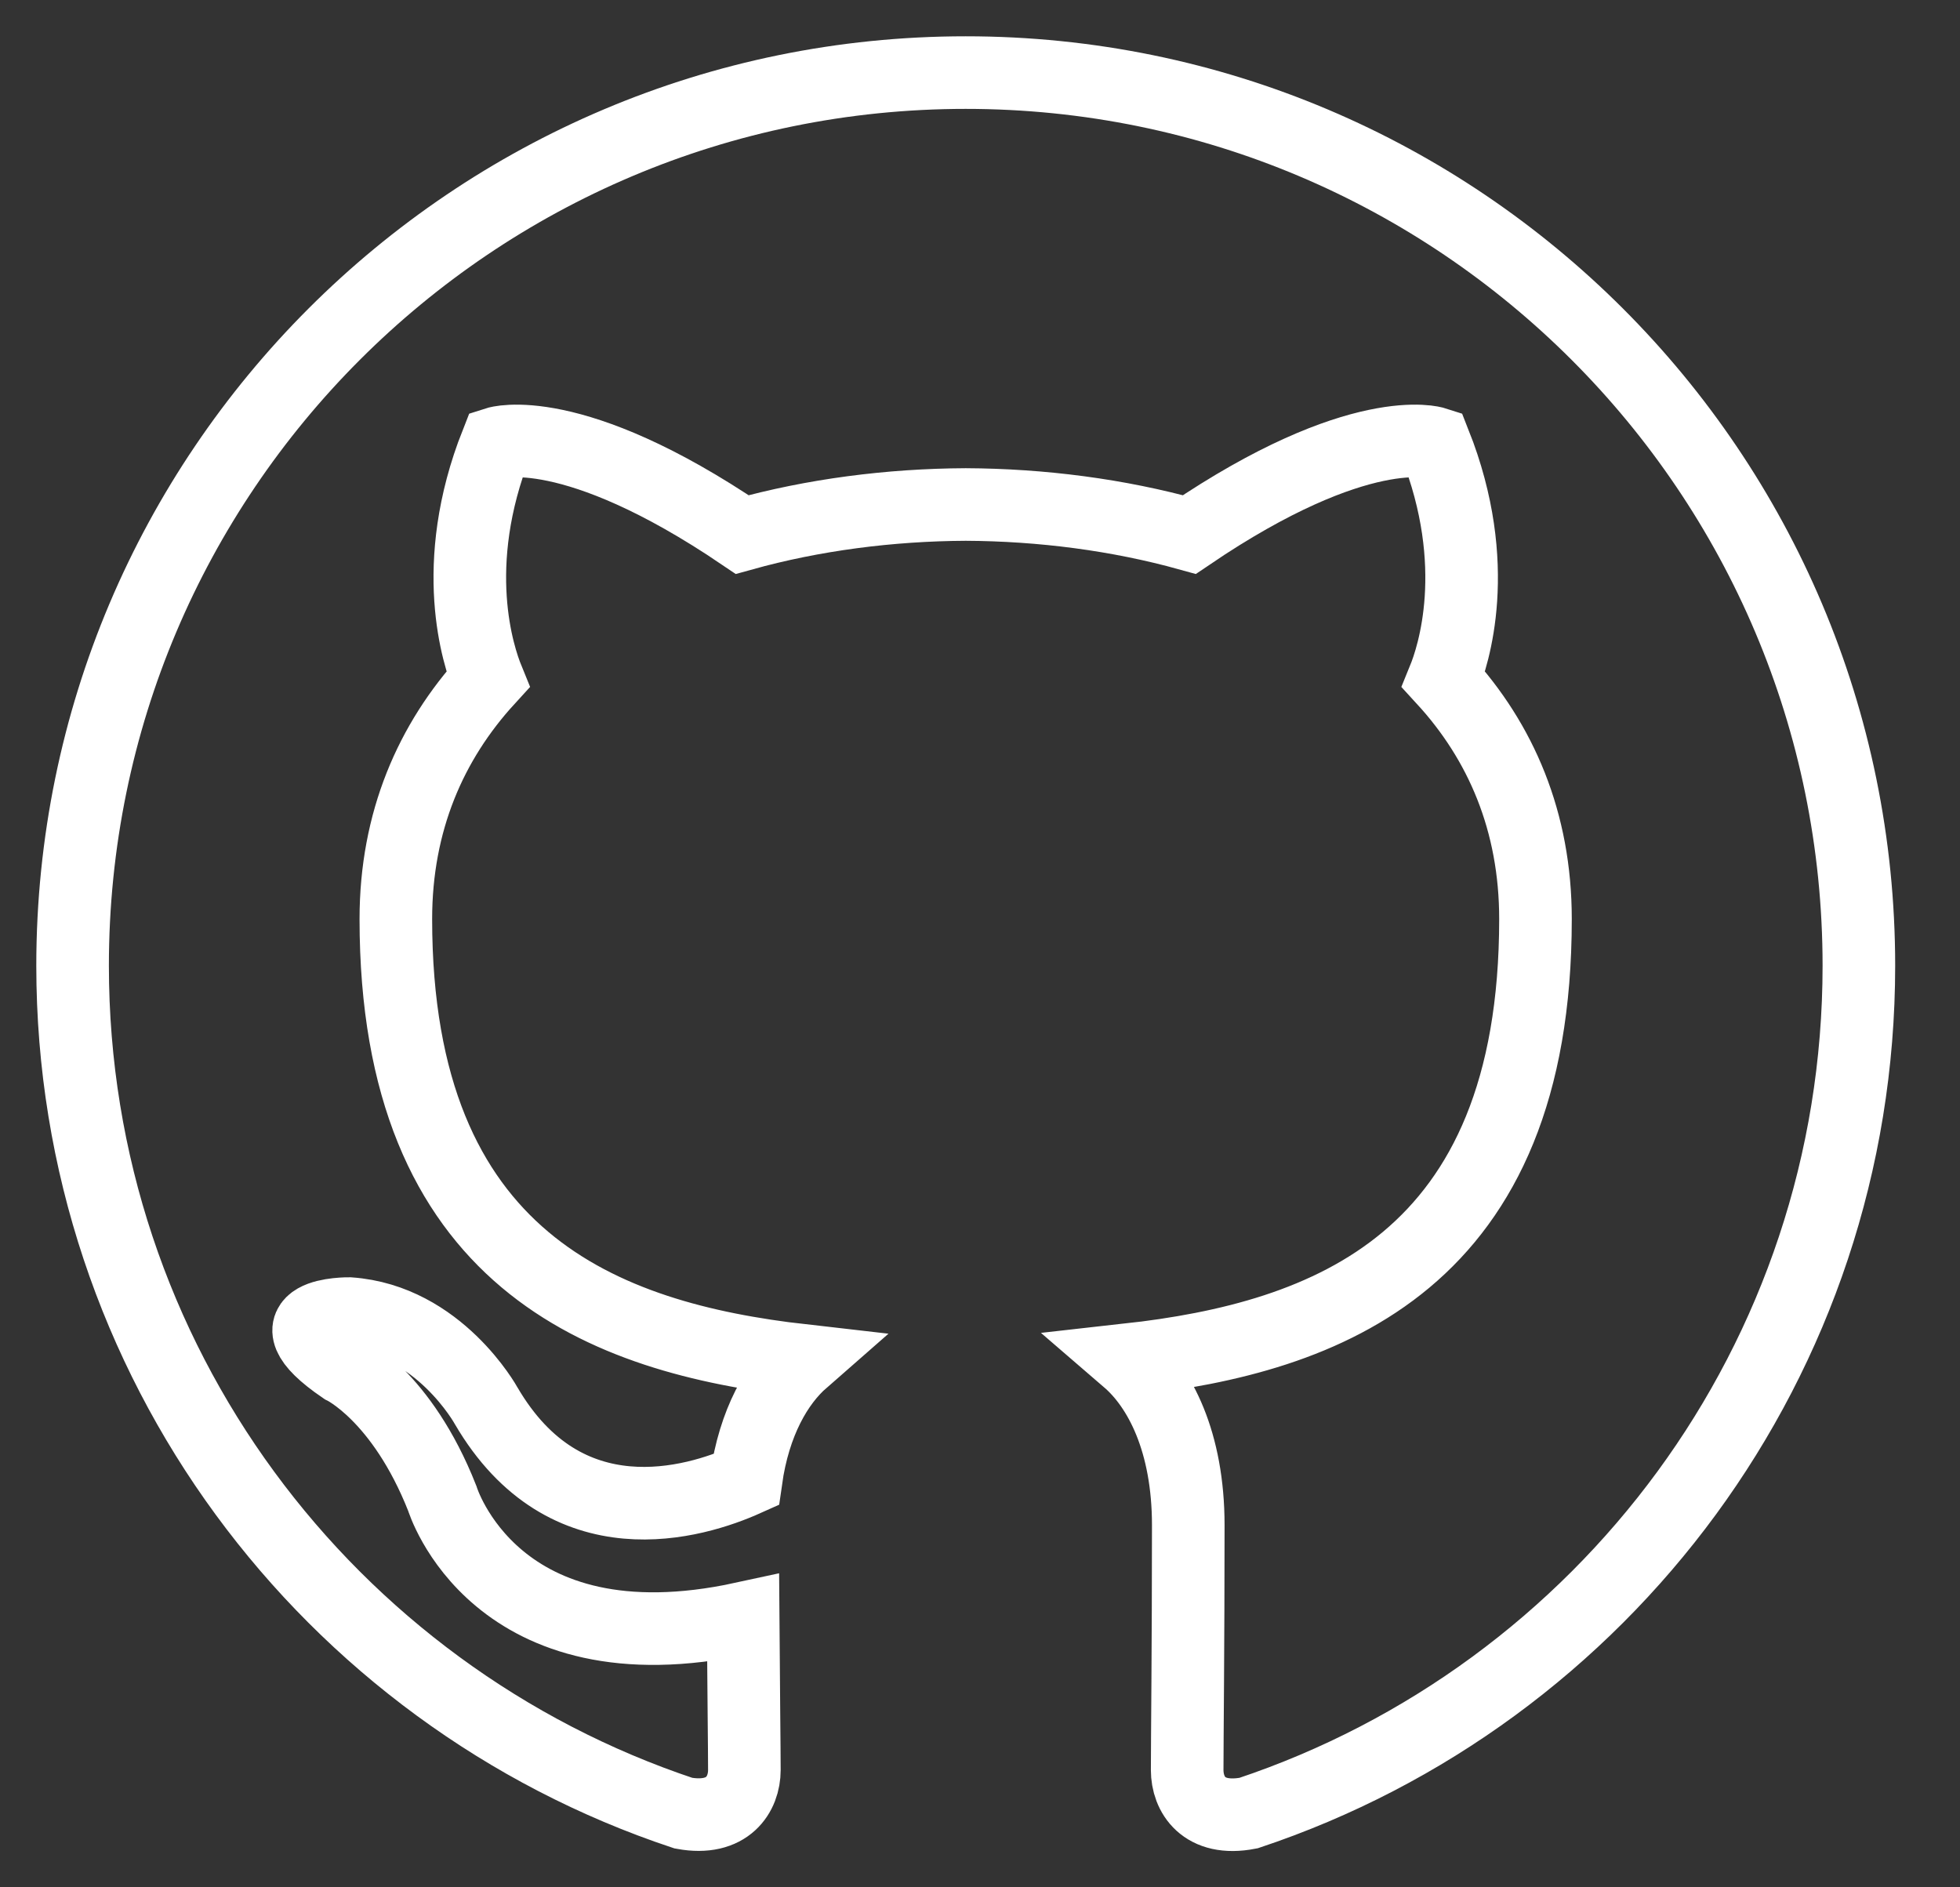 <?xml version="1.0" encoding="UTF-8"?>
<svg width="27px" height="26px" viewBox="0 0 27 26" version="1.1" xmlns="http://www.w3.org/2000/svg" xmlns:xlink="http://www.w3.org/1999/xlink">
    <rect x="0" y="0" width="27" height="26" fill="#333333" stroke="none"/>
    <!-- Generator: Sketch 44.1 (41455) - http://www.bohemiancoding.com/sketch -->
    <title>Untitled</title>
    <desc>Created with Sketch.</desc>
    <defs></defs>
    <g id="Page-1" stroke="none" stroke-width="1" fill="none" fill-rule="evenodd">
        <path d="M13.303,1 C6.509,1 1,6.509 1,13.304 C1,18.74 4.525,23.351 9.414,24.978 C10.03,25.091 10.254,24.712 10.254,24.385 C10.254,24.094 10.244,23.32 10.237,22.293 C6.815,23.036 6.093,20.643 6.093,20.643 C5.533,19.222 4.727,18.844 4.727,18.844 C3.61,18.081 4.811,18.096 4.811,18.096 C6.046,18.183 6.696,19.364 6.696,19.364 C7.793,21.244 9.576,20.701 10.277,20.386 C10.389,19.591 10.707,19.049 11.058,18.742 C8.326,18.431 5.453,17.375 5.453,12.661 C5.453,11.318 5.933,10.219 6.72,9.359 C6.593,9.048 6.171,7.796 6.841,6.103 C6.841,6.103 7.873,5.772 10.224,7.364 C11.205,7.091 12.258,6.955 13.304,6.95 C14.349,6.955 15.402,7.091 16.384,7.364 C18.733,5.772 19.764,6.103 19.764,6.103 C20.436,7.796 20.014,9.048 19.887,9.359 C20.676,10.219 21.152,11.318 21.152,12.661 C21.152,17.387 18.275,18.427 15.535,18.732 C15.976,19.112 16.369,19.862 16.369,21.011 C16.369,22.655 16.354,23.982 16.354,24.385 C16.354,24.715 16.576,25.098 17.2,24.977 C22.085,23.347 25.607,18.739 25.607,13.304 C25.607,6.509 20.098,1 13.303,1" id="Fill-3" stroke="#FFFFFF"></path>
    </g>
</svg>